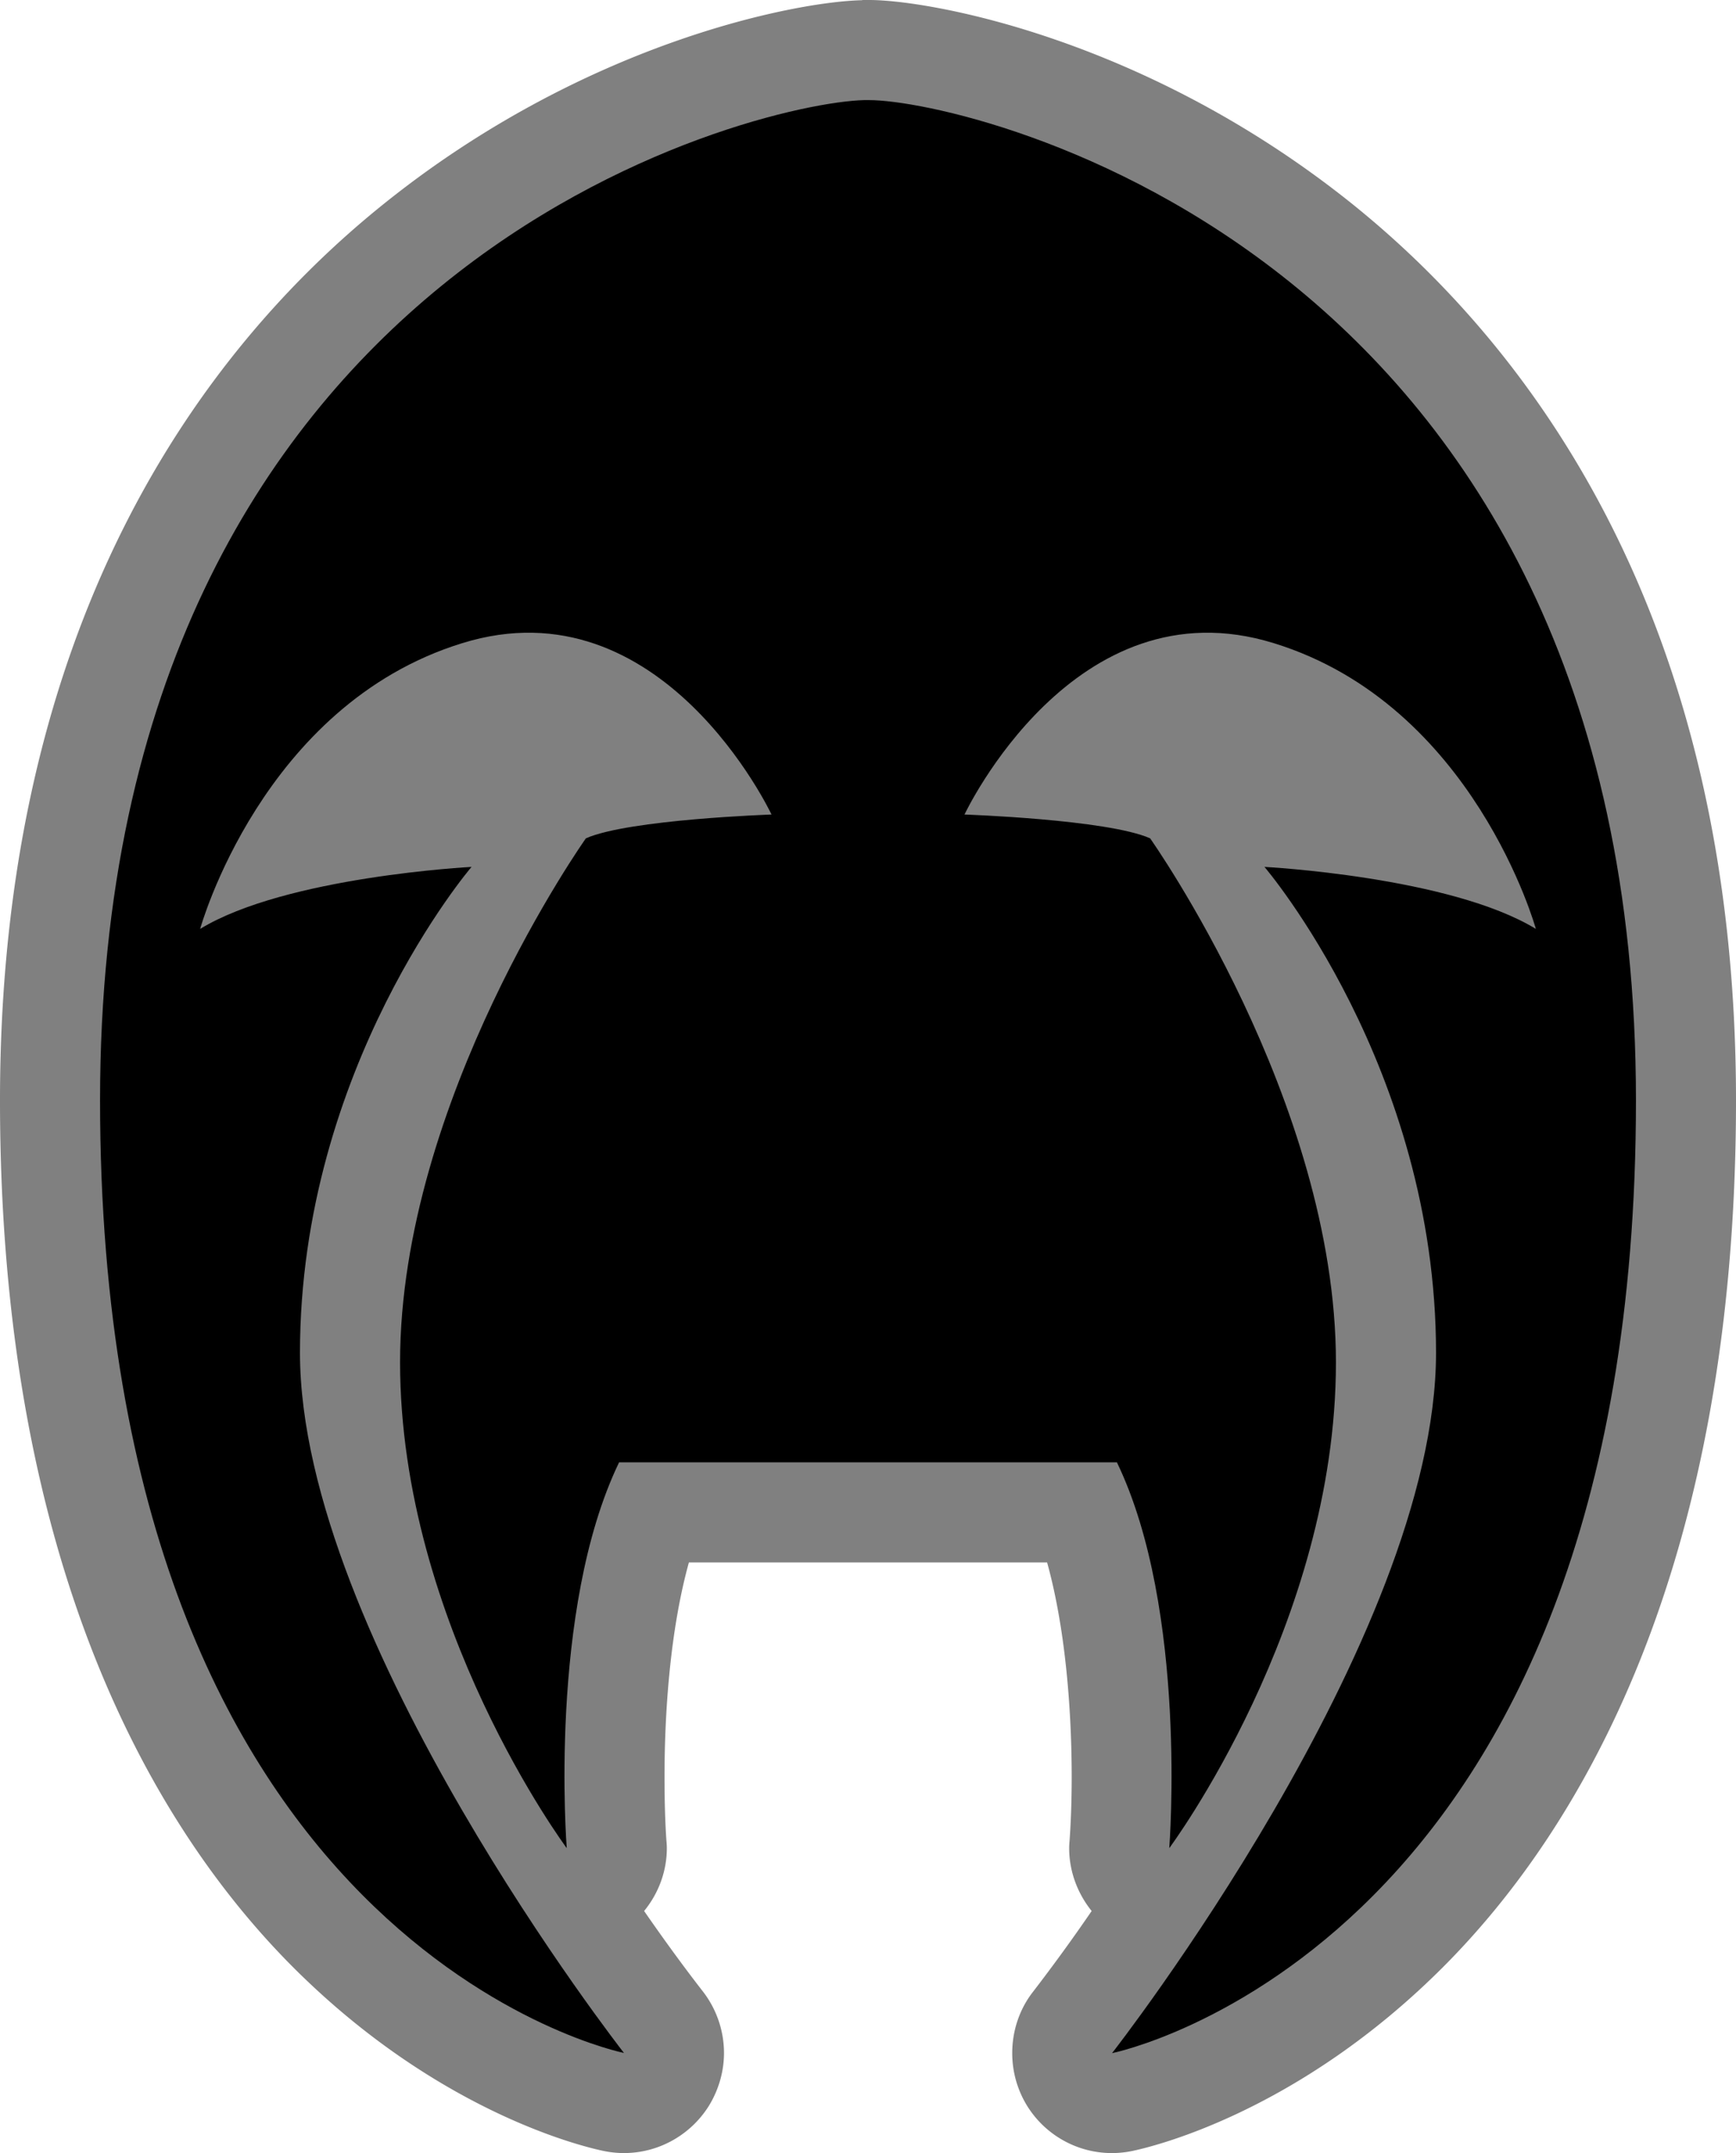 <svg xmlns="http://www.w3.org/2000/svg" width="600" height="744.028"><path d="M297.823.074c-22.673.521-96.701 14.527-167.177 72.001C71.052 120.695 0 213.547 0 380.221c0 163.103 54.703 252.55 100.552 298.827 51.224 51.653 102.597 63.147 108.345 64.3 14.154 2.846 28.55-3.478 36.176-15.754 3.404-5.598 5.153-11.922 5.153-18.172 0-7.477-2.474-15.047-7.329-21.297-5.375-6.9-12.425-16.405-20.274-27.75 4.93-6.027 7.85-13.653 7.85-21.726 0-.873-.075-1.804-.15-2.678-.371-5.17-.65-12.797-.65-21.874 0-21.073 1.73-50.052 8.426-74.176h123.802c6.696 24.124 8.5 53.103 8.5 74.176 0 9.077-.354 16.778-.725 21.874-.074.875-.148 1.804-.148 2.678 0 8.073 2.92 15.699 7.774 21.725a622 622 0 0 1-20.2 27.826c-4.854 6.175-7.253 13.745-7.253 21.297 0 6.25 1.674 12.499 5.078 18.097 7.626 12.35 22.022 18.6 36.177 15.755 5.673-1.154 57.12-12.648 108.344-64.3C545.353 632.771 600 543.323 600 380.294c0-167.995-72.075-261.05-132.45-309.67C395.827 13.02 321 0 300.428 0h-1.73c-.298 0-.595 0-.875.074" style="fill:gray"/><path d="M294.624 505.325h-80.65c-24.626 51.02-18.097 133.324-18.097 133.324s-57.605-77.376-57.605-167.902 64.226-181.052 64.226-181.052c14.824-6.547 64.151-8.221 64.151-8.221s-37.85-80.65-106.95-59.204c-69.173 21.353-90.526 98.729-90.526 98.729 29.649-18.098 93.8-21.428 93.8-21.428s-59.297 69.174-59.297 167.903c0 98.747 111.972 241.948 111.972 241.948s-181.07-36.177-181.07-329.201c0-290.42 226.398-344.676 264.045-345.625h1.804c34.596 0 264.994 52.675 264.994 345.7 0 292.95-181.07 329.2-181.07 329.2s111.971-143.2 111.971-242.022c0-98.73-59.297-167.903-59.297-167.903s64.152 3.33 93.8 21.428c0 0-21.353-77.376-90.526-98.73-69.099-21.445-106.95 59.205-106.95 59.205s49.327 1.674 64.151 8.22c0 0 64.226 90.601 64.226 181.128s-57.604 167.827-57.604 167.827 6.529-82.305-18.098-133.324h-80.65z"/></svg>